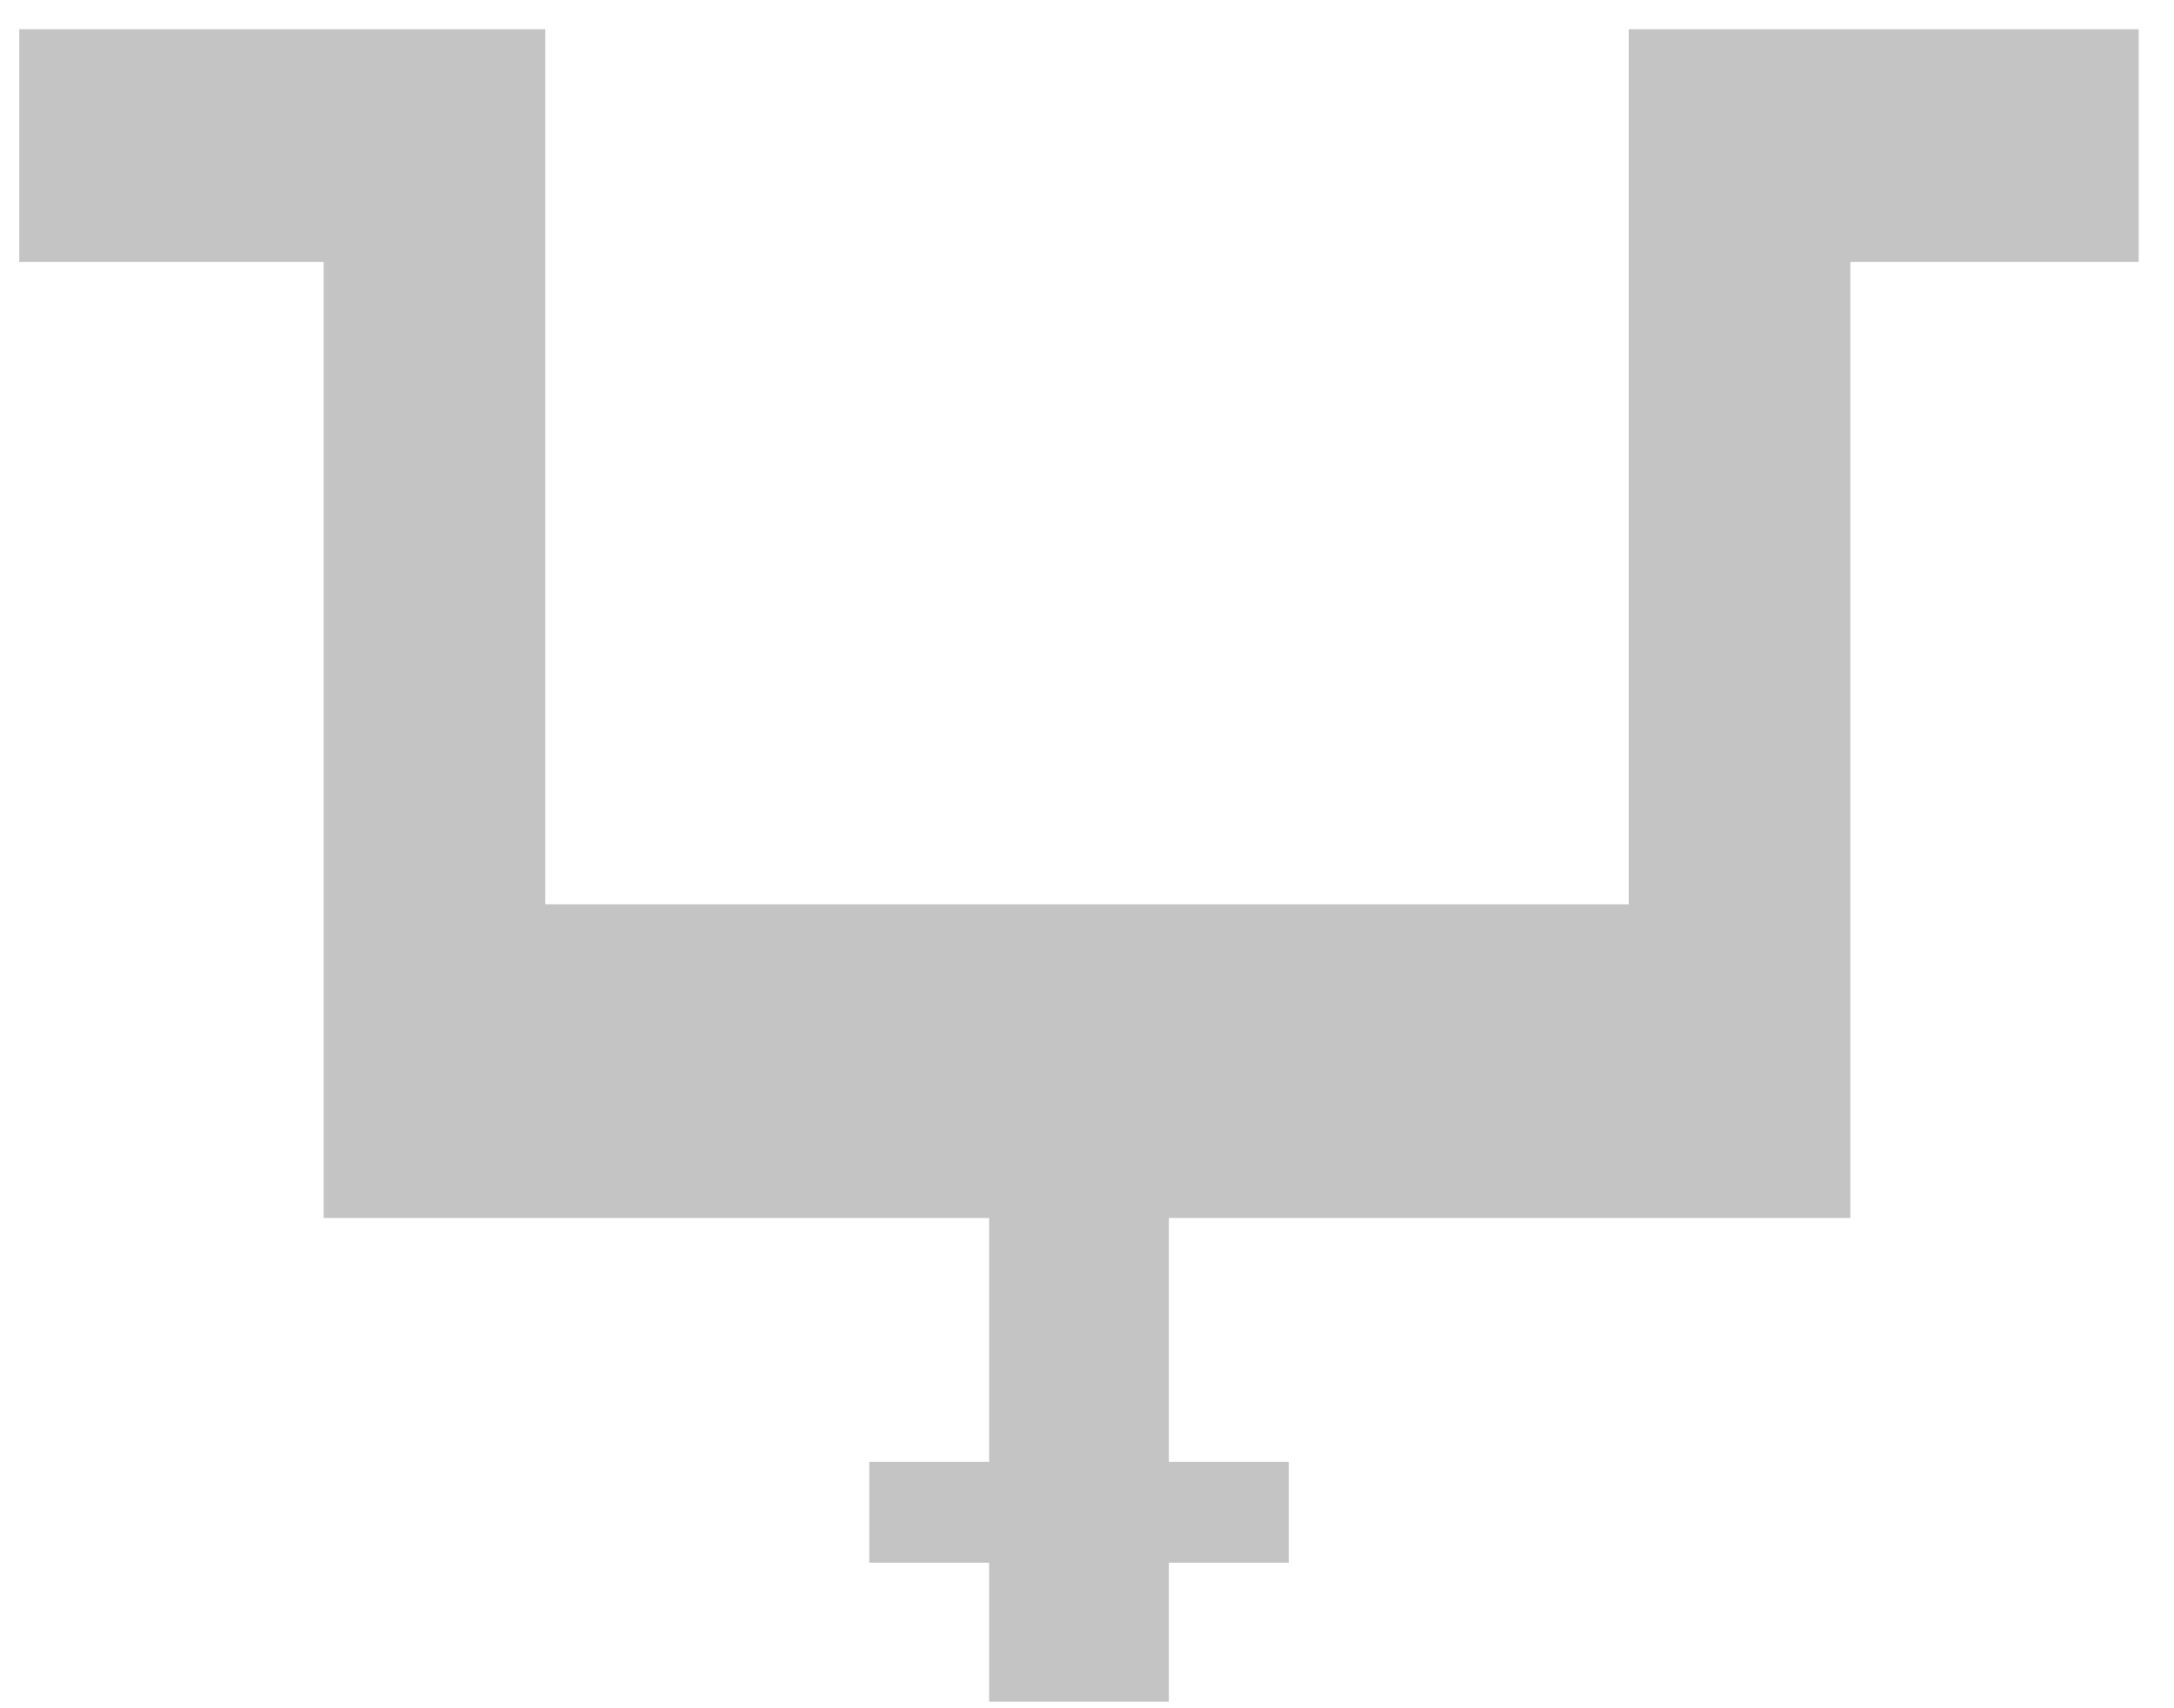 <svg width="42" height="33" viewBox="0 0 42 33" fill="none" xmlns="http://www.w3.org/2000/svg">
<path d="M0.372 0.564V5.059H6.253V23.529H19.109V28.239H16.794V30.188H19.109V32.872H22.581V30.188H24.897V28.239H22.581V23.529H35.748V5.059H41.318V0.564H31.466V17.47H10.535V0.564H0.372Z" fill="#C4C4C4"/>
</svg>
